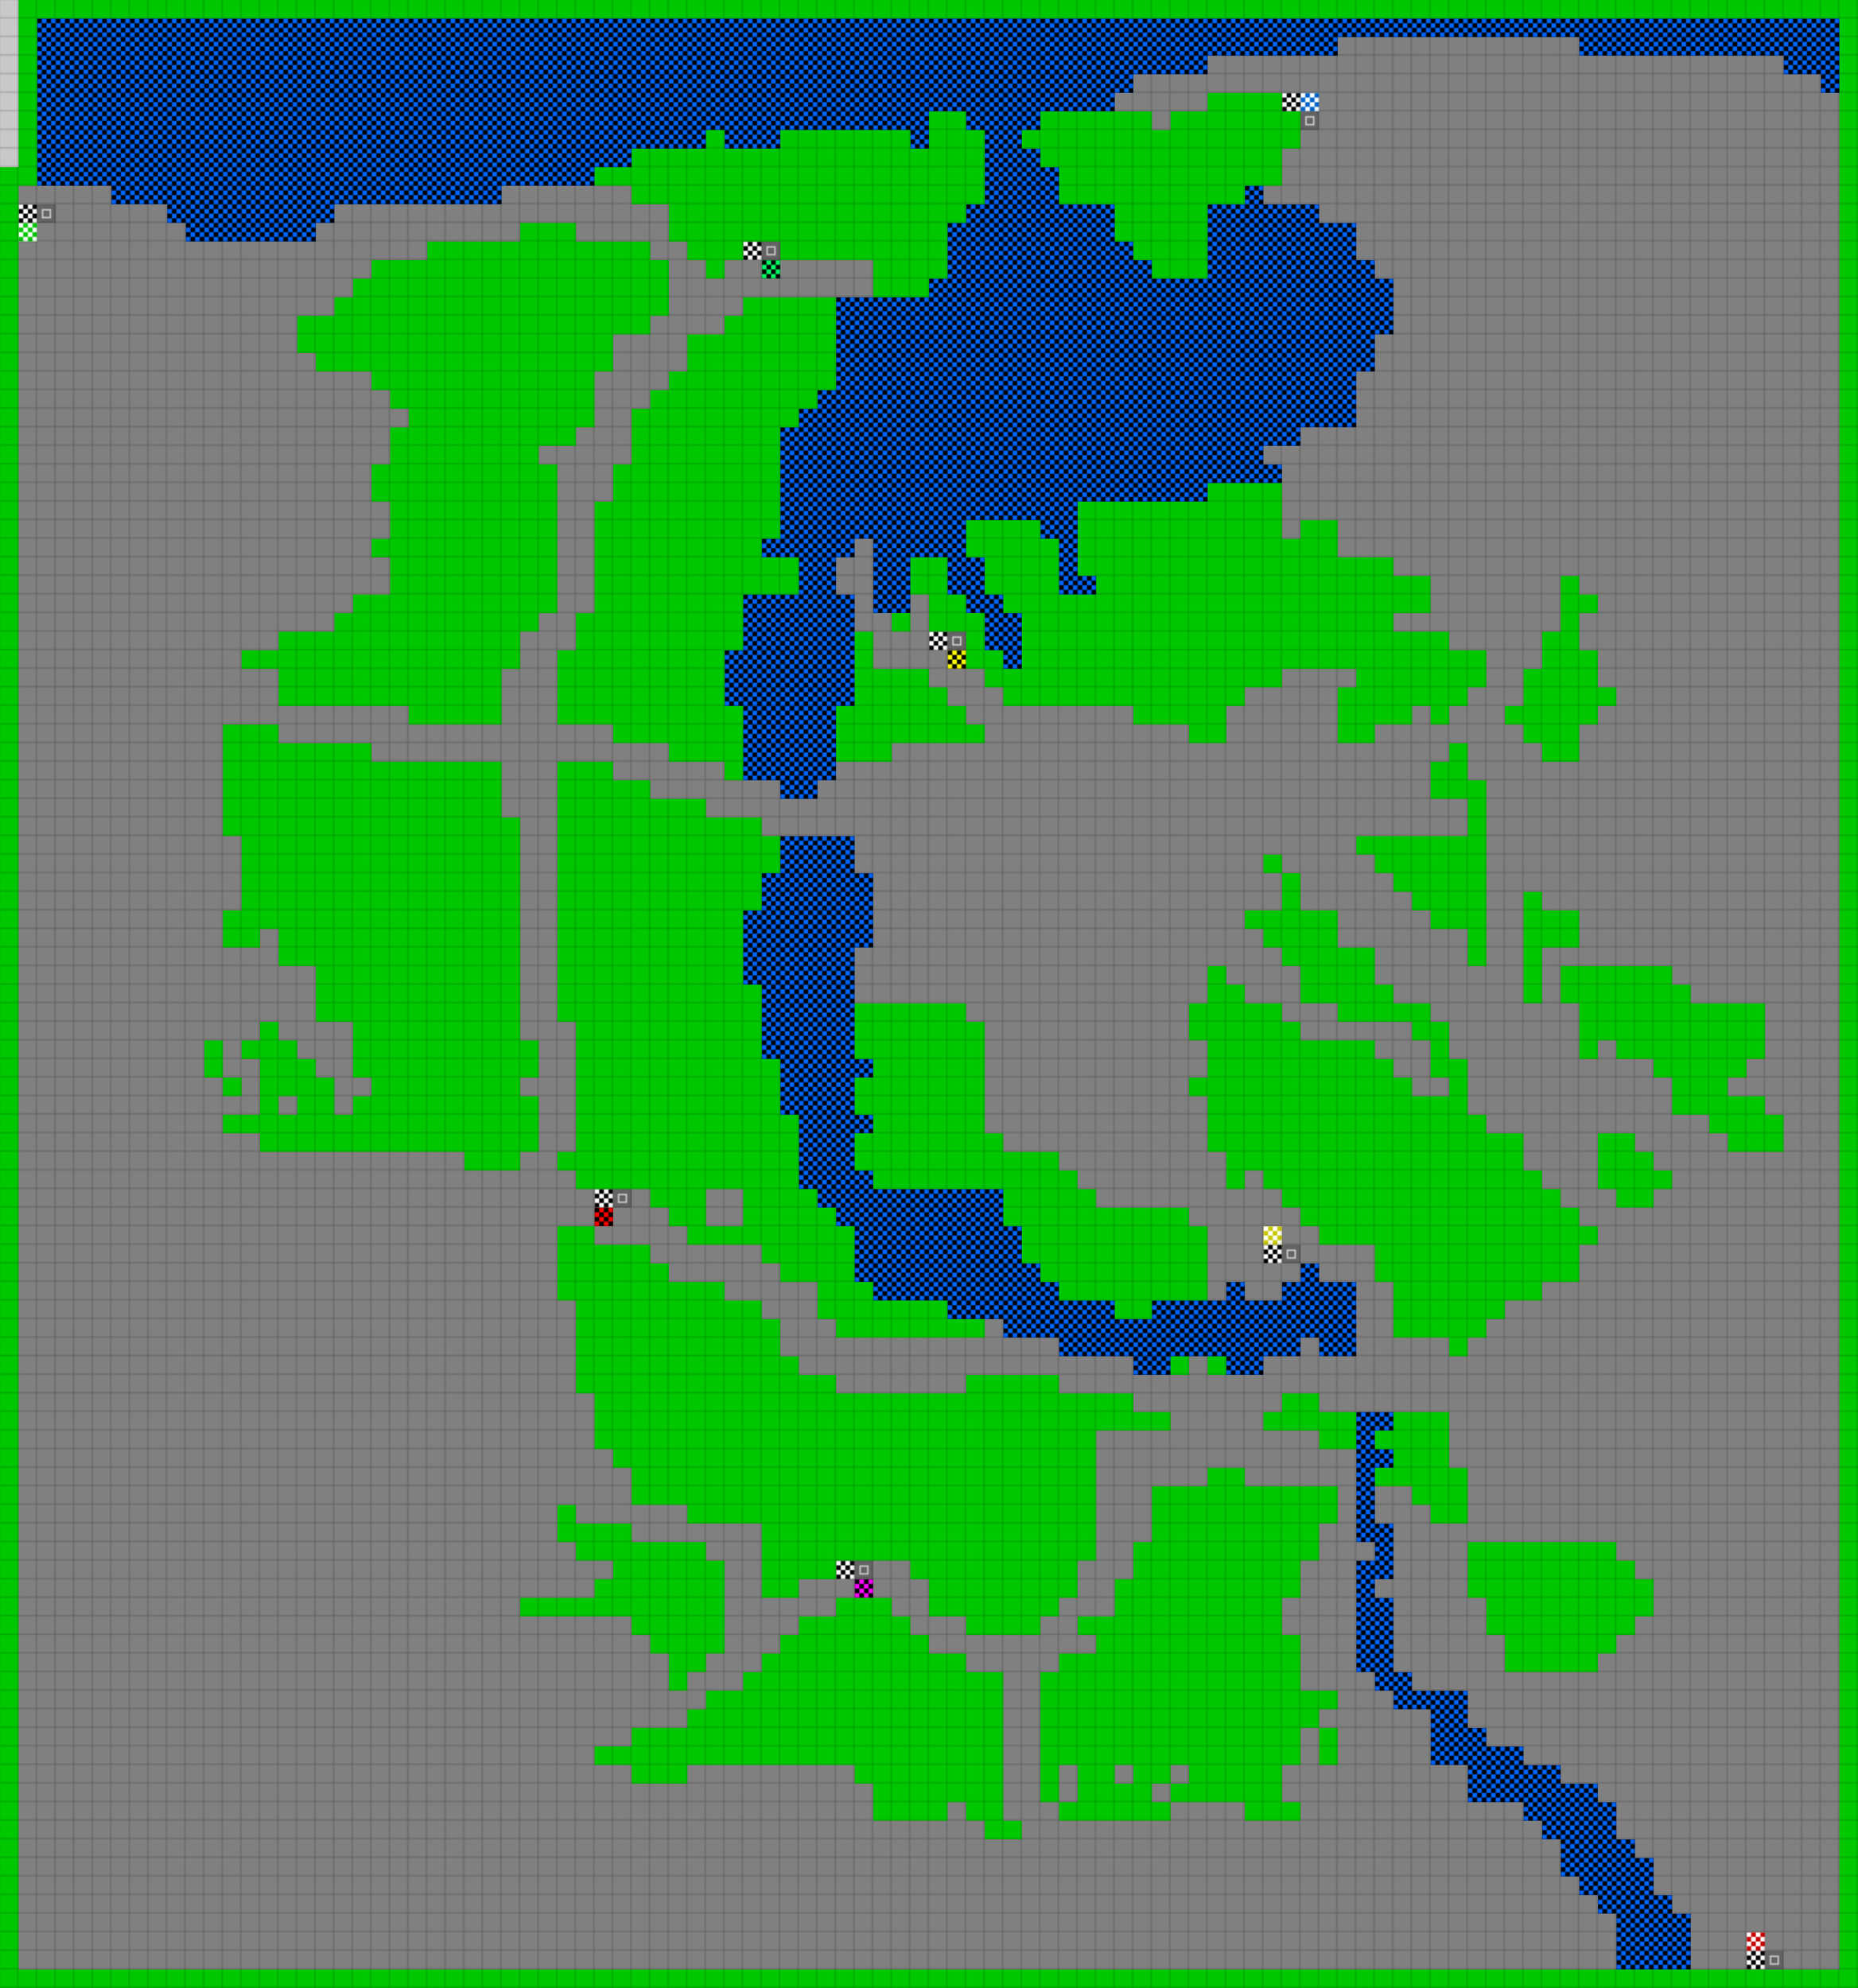 <svg height="1284" width="1200" id="mapSvgView" xmlns:xlink="http://www.w3.org/1999/xlink" version="1.1" xmlns="http://www.w3.org/2000/svg"> <defs> <style type="text/css"> .grass {fill: rgb(0, 200, 0);} .road {fill: rgb(128, 128, 128);} .start {fill: url(#startPattern)} .finish {fill: url(#finishPattern)} .mud {fill: rgb(100, 70, 0);} .sand {fill: rgb(230, 230, 115);} .water {fill: blue;} .earth {fill: brown;} .night {fill: black;} .parc {fill: rgb(200, 200, 200);} .cp1color {fill: rgb(0, 102, 255);} .cp2color {fill: rgb(0, 100, 200);} .cp3color {fill: rgb(0, 255, 102);} .cp4color {fill: rgb(0, 200, 0);} .cp5color {fill: rgb(255, 255, 0);} .cp6color {fill: rgb(200, 200, 0);} .cp7color {fill: rgb(255, 0, 0);} .cp8color {fill: rgb(200, 0, 0);} .cp9color {fill: rgb(255, 0, 255);} .cp1 {fill: url(#cp1pattern);} .cp2 {fill: url(#cp2pattern);} .cp3 {fill: url(#cp3pattern);} .cp4 {fill: url(#cp4pattern);} .cp5 {fill: url(#cp5pattern);} .cp6 {fill: url(#cp6pattern);} .cp7 {fill: url(#cp7pattern);} .cp8 {fill: url(#cp8pattern);} .cp9 {fill: url(#cp9pattern);} .primaryColor {fill: rgb(0, 255, 102);} </style> <pattern y="0" x="0" height="12" width="12" patternUnits="userSpaceOnUse" id="grid"> <line stroke-width="1" stroke="black" y2="12" x2="12" y1="0" x1="12"></line> <line stroke-width="1" stroke="black" y2="12" x2="12" y1="12" x1="0"></line> </pattern> <pattern y="0" x="0" height="12" width="12" patternUnits="userSpaceOnUse" id="finishPattern"> <rect fill="black" height="12" width="12" y="0" x="0"></rect> <path fill="white" d="M0,0L3,0L3,3L0,3L0,0M6,0L9,0L9,3L6,3L6,0M3,3L6,3L6,6L3,6L3,3M9,3L12,3L12,6L9,6L9,3"></path> <path fill="white" d="M0,6L3,6L3,9L0,9L0,6M6,6L9,6L9,9L6,9L6,6M3,9L6,9L6,12L3,12L3,9M9,9L12,9L12,12L9,12L9,9"></path> </pattern> <pattern y="0" x="0" height="12" width="12" patternUnits="userSpaceOnUse" id="startPattern"> <rect fill="rgb(100,100,100)" height="12" width="12" y="0" x="0"></rect> <rect stroke-width="1" stroke="rgb(200,200,200)" fill="none" height="5" width="5" y="3.5" x="3.5"></rect> &gt; </pattern> <pattern y="0" x="0" height="12" width="12" patternUnits="userSpaceOnUse" id="cp1pattern"> <rect class="cp1color" height="12" width="12" y="0" x="0"></rect> <path fill="black" d="M0,0L3,0L3,3L0,3L0,0M6,0L9,0L9,3L6,3L6,0M3,3L6,3L6,6L3,6L3,3M9,3L12,3L12,6L9,6L9,3"></path> <path fill="black" d="M0,6L3,6L3,9L0,9L0,6M6,6L9,6L9,9L6,9L6,6M3,9L6,9L6,12L3,12L3,9M9,9L12,9L12,12L9,12L9,9"></path> </pattern> <pattern y="0" x="0" height="12" width="12" patternUnits="userSpaceOnUse" id="cp2pattern"> <rect class="cp2color" height="12" width="12" y="0" x="0"></rect> <path fill="white" d="M0,0L3,0L3,3L0,3L0,0M6,0L9,0L9,3L6,3L6,0M3,3L6,3L6,6L3,6L3,3M9,3L12,3L12,6L9,6L9,3"></path> <path fill="white" d="M0,6L3,6L3,9L0,9L0,6M6,6L9,6L9,9L6,9L6,6M3,9L6,9L6,12L3,12L3,9M9,9L12,9L12,12L9,12L9,9"></path> </pattern> <pattern y="0" x="0" height="12" width="12" patternUnits="userSpaceOnUse" id="cp3pattern"> <rect class="cp3color" height="12" width="12" y="0" x="0"></rect> <path fill="black" d="M0,0L3,0L3,3L0,3L0,0M6,0L9,0L9,3L6,3L6,0M3,3L6,3L6,6L3,6L3,3M9,3L12,3L12,6L9,6L9,3"></path> <path fill="black" d="M0,6L3,6L3,9L0,9L0,6M6,6L9,6L9,9L6,9L6,6M3,9L6,9L6,12L3,12L3,9M9,9L12,9L12,12L9,12L9,9"></path> </pattern> <pattern y="0" x="0" height="12" width="12" patternUnits="userSpaceOnUse" id="cp4pattern"> <rect class="cp4color" height="12" width="12" y="0" x="0"></rect> <path fill="white" d="M0,0L3,0L3,3L0,3L0,0M6,0L9,0L9,3L6,3L6,0M3,3L6,3L6,6L3,6L3,3M9,3L12,3L12,6L9,6L9,3"></path> <path fill="white" d="M0,6L3,6L3,9L0,9L0,6M6,6L9,6L9,9L6,9L6,6M3,9L6,9L6,12L3,12L3,9M9,9L12,9L12,12L9,12L9,9"></path> </pattern> <pattern y="0" x="0" height="12" width="12" patternUnits="userSpaceOnUse" id="cp5pattern"> <rect class="cp5color" height="12" width="12" y="0" x="0"></rect> <path fill="black" d="M0,0L3,0L3,3L0,3L0,0M6,0L9,0L9,3L6,3L6,0M3,3L6,3L6,6L3,6L3,3M9,3L12,3L12,6L9,6L9,3"></path> <path fill="black" d="M0,6L3,6L3,9L0,9L0,6M6,6L9,6L9,9L6,9L6,6M3,9L6,9L6,12L3,12L3,9M9,9L12,9L12,12L9,12L9,9"></path> </pattern> <pattern y="0" x="0" height="12" width="12" patternUnits="userSpaceOnUse" id="cp6pattern"> <rect class="cp6color" height="12" width="12" y="0" x="0"></rect> <path fill="white" d="M0,0L3,0L3,3L0,3L0,0M6,0L9,0L9,3L6,3L6,0M3,3L6,3L6,6L3,6L3,3M9,3L12,3L12,6L9,6L9,3"></path> <path fill="white" d="M0,6L3,6L3,9L0,9L0,6M6,6L9,6L9,9L6,9L6,6M3,9L6,9L6,12L3,12L3,9M9,9L12,9L12,12L9,12L9,9"></path> </pattern> <pattern y="0" x="0" height="12" width="12" patternUnits="userSpaceOnUse" id="cp7pattern"> <rect class="cp7color" height="12" width="12" y="0" x="0"></rect> <path fill="black" d="M0,0L3,0L3,3L0,3L0,0M6,0L9,0L9,3L6,3L6,0M3,3L6,3L6,6L3,6L3,3M9,3L12,3L12,6L9,6L9,3"></path> <path fill="black" d="M0,6L3,6L3,9L0,9L0,6M6,6L9,6L9,9L6,9L6,6M3,9L6,9L6,12L3,12L3,9M9,9L12,9L12,12L9,12L9,9"></path> </pattern> <pattern y="0" x="0" height="12" width="12" patternUnits="userSpaceOnUse" id="cp8pattern"> <rect class="cp8color" height="12" width="12" y="0" x="0"></rect> <path fill="white" d="M0,0L3,0L3,3L0,3L0,0M6,0L9,0L9,3L6,3L6,0M3,3L6,3L6,6L3,6L3,3M9,3L12,3L12,6L9,6L9,3"></path> <path fill="white" d="M0,6L3,6L3,9L0,9L0,6M6,6L9,6L9,9L6,9L6,6M3,9L6,9L6,12L3,12L3,9M9,9L12,9L12,12L9,12L9,9"></path> </pattern> <pattern y="0" x="0" height="12" width="12" patternUnits="userSpaceOnUse" id="cp9pattern"> <rect class="cp9color" height="12" width="12" y="0" x="0"></rect> <path fill="black" d="M0,0L3,0L3,3L0,3L0,0M6,0L9,0L9,3L6,3L6,0M3,3L6,3L6,6L3,6L3,3M9,3L12,3L12,6L9,6L9,3"></path> <path fill="black" d="M0,6L3,6L3,9L0,9L0,6M6,6L9,6L9,9L6,9L6,6M3,9L6,9L6,12L3,12L3,9M9,9L12,9L12,12L9,12L9,9"></path> </pattern> </defs> <rect height="100%" width="100%" y="0" x="0" class="road" id="mainfill"></rect> <g id="paths"><path class="cp1" d="M24,12L24,12L1188,12L1188,60L1176,60L1176,48L1152,48L1152,36L1020,36L1020,24L864,24L864,36L780,36L780,48L732,48L732,60L720,60L720,72L672,72L672,84L660,84L660,96L672,96L672,108L684,108L684,132L720,132L720,156L732,156L732,168L744,168L744,180L780,180L780,132L804,132L804,120L816,120L816,132L852,132L852,144L876,144L876,168L888,168L888,180L900,180L900,216L888,216L888,240L876,240L876,276L840,276L840,288L816,288L816,300L828,300L828,312L780,312L780,324L696,324L696,372L708,372L708,384L684,384L684,348L672,348L672,336L624,336L624,360L636,360L636,384L648,384L648,396L660,396L660,432L648,432L648,420L636,420L636,396L624,396L624,384L612,384L612,360L588,360L588,396L564,396L564,348L552,348L552,360L540,360L540,384L552,384L552,456L540,456L540,504L528,504L528,516L504,516L504,504L480,504L480,456L468,456L468,420L480,420L480,384L516,384L516,360L492,360L492,348L504,348L504,276L516,276L516,264L528,264L528,252L540,252L540,192L600,192L600,180L612,180L612,144L624,144L624,132L636,132L636,84L624,84L624,72L600,72L600,96L588,96L588,84L504,84L504,96L468,96L468,84L456,84L456,96L408,96L408,108L384,108L384,120L324,120L324,132L216,132L216,144L204,144L204,156L120,156L120,144L108,144L108,132L72,132L72,120L24,120L24,12M504,540L504,540L552,540L552,564L564,564L564,612L552,612L552,684L564,684L564,696L552,696L552,720L564,720L564,732L552,732L552,756L564,756L564,768L648,768L648,792L660,792L660,816L672,816L672,828L684,828L684,840L720,840L720,852L744,852L744,840L792,840L792,828L804,828L804,840L828,840L828,828L840,828L840,816L852,816L852,828L876,828L876,876L852,876L852,864L840,864L840,876L816,876L816,888L792,888L792,876L756,876L756,888L732,888L732,876L684,876L684,864L648,864L648,852L612,852L612,840L564,840L564,828L552,828L552,792L540,792L540,780L528,780L528,768L516,768L516,720L504,720L504,684L492,684L492,636L480,636L480,588L492,588L492,564L504,564L504,540M876,912L876,912L900,912L900,924L888,924L888,936L900,936L900,948L888,948L888,984L900,984L900,1020L888,1020L888,1032L900,1032L900,1080L912,1080L912,1092L948,1092L948,1116L960,1116L960,1128L984,1128L984,1140L1008,1140L1008,1152L1032,1152L1032,1164L1044,1164L1044,1188L1056,1188L1056,1200L1068,1200L1068,1224L1080,1224L1080,1236L1092,1236L1092,1272L1044,1272L1044,1236L1032,1236L1032,1224L1020,1224L1020,1212L1008,1212L1008,1188L996,1188L996,1176L984,1176L984,1164L948,1164L948,1140L924,1140L924,1104L900,1104L900,1092L888,1092L888,1080L876,1080L876,1008L888,1008L888,996L876,996Z"></path><path class="cp2" d="M840,60L840,60L852,60L852,72L840,72Z"></path><path class="cp3" d="M492,168L492,168L504,168L504,180L492,180Z"></path><path class="cp4" d="M12,144L12,144L24,144L24,156L12,156Z"></path><path class="cp5" d="M612,420L612,420L624,420L624,432L612,432Z"></path><path class="cp6" d="M816,792L816,792L828,792L828,804L816,804Z"></path><path class="cp7" d="M384,780L384,780L396,780L396,792L384,792Z"></path><path class="cp8" d="M1128,1248L1128,1248L1140,1248L1140,1260L1128,1260Z"></path><path class="cp9" d="M552,1020L552,1020L564,1020L564,1032L552,1032Z"></path><path class="parc" d="M0,0L0,0L12,0L12,108L0,108Z"></path><path class="grass" d="M12,0L12,0L1200,0L1200,1284L0,1284L0,108L12,108L12,0M36,12L36,12L24,12L24,120L12,120L12,1272L1188,1272L1188,12L36,12M780,60L780,60L828,60L828,72L840,72L840,96L828,96L828,120L804,120L804,132L780,132L780,180L744,180L744,168L732,168L732,156L720,156L720,132L684,132L684,108L672,108L672,96L660,96L660,84L672,84L672,72L744,72L744,84L756,84L756,72L780,72L780,60M600,72L600,72L624,72L624,84L636,84L636,132L624,132L624,144L612,144L612,180L600,180L600,192L564,192L564,168L504,168L504,156L480,156L480,168L468,168L468,180L456,180L456,168L444,168L444,156L432,156L432,132L408,132L408,120L384,120L384,108L408,108L408,96L456,96L456,84L468,84L468,96L504,96L504,84L588,84L588,96L600,96L600,72M336,144L336,144L372,144L372,156L420,156L420,168L432,168L432,204L420,204L420,216L396,216L396,240L384,240L384,276L372,276L372,288L348,288L348,300L360,300L360,396L348,396L348,408L336,408L336,432L324,432L324,468L264,468L264,456L180,456L180,432L156,432L156,420L180,420L180,408L216,408L216,396L228,396L228,384L252,384L252,360L240,360L240,348L252,348L252,324L240,324L240,300L252,300L252,276L264,276L264,264L252,264L252,252L240,252L240,240L204,240L204,228L192,228L192,204L216,204L216,192L228,192L228,180L240,180L240,168L276,168L276,156L336,156L336,144M480,192L480,192L540,192L540,252L528,252L528,264L516,264L516,276L504,276L504,348L492,348L492,360L516,360L516,384L480,384L480,420L468,420L468,456L480,456L480,504L468,504L468,492L432,492L432,480L396,480L396,468L360,468L360,420L372,420L372,396L384,396L384,324L396,324L396,300L408,300L408,264L420,264L420,252L432,252L432,240L444,240L444,216L468,216L468,204L480,204L480,192M780,312L780,312L828,312L828,348L840,348L840,336L864,336L864,360L900,360L900,372L924,372L924,396L900,396L900,408L936,408L936,420L960,420L960,444L948,444L948,456L936,456L936,468L924,468L924,456L912,456L912,468L888,468L888,480L864,480L864,444L876,444L876,432L828,432L828,444L804,444L804,456L792,456L792,480L768,480L768,468L732,468L732,456L648,456L648,444L636,444L636,432L624,432L624,408L600,408L600,384L588,384L588,360L612,360L612,384L624,384L624,396L636,396L636,420L648,420L648,432L660,432L660,396L648,396L648,384L636,384L636,360L624,360L624,336L672,336L672,348L684,348L684,384L708,384L708,372L696,372L696,324L780,324L780,312M1008,372L1008,372L1020,372L1020,384L1032,384L1032,396L1020,396L1020,420L1032,420L1032,444L1044,444L1044,456L1032,456L1032,468L1020,468L1020,492L996,492L996,480L984,480L984,468L972,468L972,456L984,456L984,432L996,432L996,408L1008,408L1008,372M576,396L576,396L588,396L588,408L576,408L576,396M552,408L552,408L564,408L564,432L600,432L600,444L612,444L612,456L624,456L624,468L636,468L636,480L576,480L576,492L540,492L540,456L552,456L552,408M144,468L144,468L180,468L180,480L240,480L240,492L324,492L324,528L336,528L336,672L348,672L348,696L336,696L336,708L348,708L348,744L336,744L336,756L300,756L300,744L168,744L168,732L144,732L144,720L168,720L168,684L156,684L156,672L168,672L168,660L180,660L180,672L192,672L192,684L204,684L204,696L216,696L216,720L228,720L228,708L240,708L240,696L228,696L228,660L204,660L204,624L180,624L180,600L168,600L168,612L144,612L144,588L156,588L156,540L144,540L144,468M936,480L936,480L948,480L948,504L960,504L960,624L948,624L948,600L924,600L924,588L912,588L912,576L900,576L900,564L888,564L888,552L876,552L876,540L948,540L948,516L924,516L924,492L936,492L936,480M360,492L360,492L396,492L396,504L420,504L420,516L456,516L456,528L492,528L492,540L504,540L504,564L492,564L492,588L480,588L480,636L492,636L492,684L504,684L504,720L516,720L516,768L528,768L528,780L540,780L540,792L552,792L552,828L564,828L564,840L612,840L612,852L636,852L636,864L540,864L540,852L528,852L528,828L504,828L504,816L492,816L492,804L444,804L444,792L432,792L432,780L420,780L420,768L372,768L372,756L360,756L360,744L372,744L372,660L360,660L360,492M816,552L816,552L828,552L828,564L816,564L816,552M828,564L828,564L840,564L840,588L864,588L864,612L888,612L888,636L900,636L900,648L924,648L924,660L936,660L936,684L948,684L948,720L960,720L960,732L984,732L984,756L996,756L996,768L1008,768L1008,780L1020,780L1020,792L1032,792L1032,804L1020,804L1020,828L996,828L996,840L972,840L972,852L960,852L960,864L948,864L948,876L936,876L936,864L900,864L900,828L888,828L888,804L852,804L852,792L840,792L840,780L828,780L828,768L816,768L816,756L804,756L804,768L792,768L792,744L780,744L780,708L768,708L768,696L780,696L780,672L768,672L768,648L780,648L780,624L792,624L792,636L804,636L804,648L828,648L828,660L840,660L840,672L888,672L888,684L900,684L900,696L912,696L912,708L936,708L936,696L924,696L924,672L912,672L912,660L864,660L864,648L840,648L840,624L828,624L828,612L816,612L816,600L804,600L804,588L828,588L828,564M984,576L984,576L996,576L996,588L1020,588L1020,612L996,612L996,648L984,648L984,576M1008,624L1008,624L1080,624L1080,636L1092,636L1092,648L1140,648L1140,684L1128,684L1128,696L1116,696L1116,708L1140,708L1140,720L1152,720L1152,744L1116,744L1116,732L1104,732L1104,720L1080,720L1080,696L1068,696L1068,684L1044,684L1044,672L1032,672L1032,684L1020,684L1020,648L1008,648L1008,624M552,648L552,648L624,648L624,660L636,660L636,732L648,732L648,744L684,744L684,756L696,756L696,768L708,768L708,780L768,780L768,792L780,792L780,840L744,840L744,852L720,852L720,840L684,840L684,828L672,828L672,816L660,816L660,792L648,792L648,768L564,768L564,756L552,756L552,732L564,732L564,720L552,720L552,696L564,696L564,684L552,684L552,648M132,672L132,672L144,672L144,696L132,696L132,672M144,696L144,696L156,696L156,708L144,708L144,696M192,708L192,708L180,708L180,720L192,720L192,708M1032,732L1032,732L1056,732L1056,744L1068,744L1068,756L1080,756L1080,768L1068,768L1068,780L1044,780L1044,768L1032,768L1032,732M468,768L468,768L456,768L456,792L480,792L480,768L468,768M360,792L360,792L384,792L384,804L420,804L420,816L432,816L432,828L468,828L468,840L492,840L492,852L504,852L504,876L516,876L516,888L540,888L540,900L624,900L624,888L684,888L684,900L732,900L732,912L756,912L756,924L708,924L708,1008L696,1008L696,1032L684,1032L684,1044L672,1044L672,1056L624,1056L624,1044L600,1044L600,1020L588,1020L588,1008L540,1008L540,1020L516,1020L516,1032L492,1032L492,984L444,984L444,972L408,972L408,948L396,948L396,936L384,936L384,900L372,900L372,840L360,840L360,792M756,876L756,876L768,876L768,888L756,888L756,876M780,876L780,876L792,876L792,888L780,888L780,876M828,900L828,900L852,900L852,912L876,912L876,936L852,936L852,924L816,924L816,912L828,912L828,900M900,912L900,912L936,912L936,948L948,948L948,984L924,984L924,972L912,972L912,960L888,960L888,948L900,948L900,936L888,936L888,924L900,924L900,912M780,948L780,948L804,948L804,960L864,960L864,984L852,984L852,1008L840,1008L840,1032L828,1032L828,1056L840,1056L840,1092L864,1092L864,1104L852,1104L852,1116L840,1116L840,1140L828,1140L828,1164L840,1164L840,1176L804,1176L804,1164L756,1164L756,1152L744,1152L744,1164L756,1164L756,1176L684,1176L684,1164L672,1164L672,1080L684,1080L684,1068L708,1068L708,1056L696,1056L696,1044L720,1044L720,1020L732,1020L732,996L744,996L744,960L780,960L780,948M360,972L360,972L372,972L372,984L408,984L408,996L456,996L456,1008L468,1008L468,1068L456,1068L456,1080L444,1080L444,1092L432,1092L432,1068L420,1068L420,1056L408,1056L408,1044L336,1044L336,1032L384,1032L384,1020L396,1020L396,1008L372,1008L372,996L360,996L360,972M948,996L948,996L1044,996L1044,1008L1056,1008L1056,1020L1068,1020L1068,1044L1056,1044L1056,1056L1044,1056L1044,1068L1032,1068L1032,1080L972,1080L972,1056L960,1056L960,1032L948,1032L948,996M540,1032L540,1032L576,1032L576,1044L588,1044L588,1056L600,1056L600,1068L624,1068L624,1080L648,1080L648,1176L660,1176L660,1188L636,1188L636,1176L624,1176L624,1164L612,1164L612,1176L564,1176L564,1152L552,1152L552,1140L444,1140L444,1152L408,1152L408,1140L384,1140L384,1128L408,1128L408,1116L444,1116L444,1104L456,1104L456,1092L480,1092L480,1080L492,1080L492,1068L504,1068L504,1056L516,1056L516,1044L540,1044L540,1032M852,1116L852,1116L864,1116L864,1140L852,1140L852,1116M696,1140L696,1140L684,1140L684,1164L696,1164L696,1140M732,1140L732,1140L720,1140L720,1152L732,1152L732,1140M768,1140L768,1140L756,1140L756,1152L768,1152Z"></path><path class="finish" d="M828,60L828,60L840,60L840,72L828,72L828,60M12,132L12,132L24,132L24,144L12,144L12,132M480,156L480,156L492,156L492,168L480,168L480,156M600,408L600,408L612,408L612,420L600,420L600,408M384,768L384,768L396,768L396,780L384,780L384,768M816,804L816,804L828,804L828,816L816,816L816,804M540,1008L540,1008L552,1008L552,1020L540,1020L540,1008M1128,1260L1128,1260L1140,1260L1140,1272L1128,1272Z"></path><path class="start" d="M840,72L840,72L852,72L852,84L840,84L840,72M24,132L24,132L36,132L36,144L24,144L24,132M492,156L492,156L504,156L504,168L492,168L492,156M612,408L612,408L624,408L624,420L612,420L612,408M396,768L396,768L408,768L408,780L396,780L396,768M828,804L828,804L840,804L840,816L828,816L828,804M552,1008L552,1008L564,1008L564,1020L552,1020L552,1008M1140,1260L1140,1260L1152,1260L1152,1272L1140,1272Z"></path></g> <rect opacity=".3" fill="url(#grid)" height="100%" width="100%" y="0" x="0"></rect></svg>